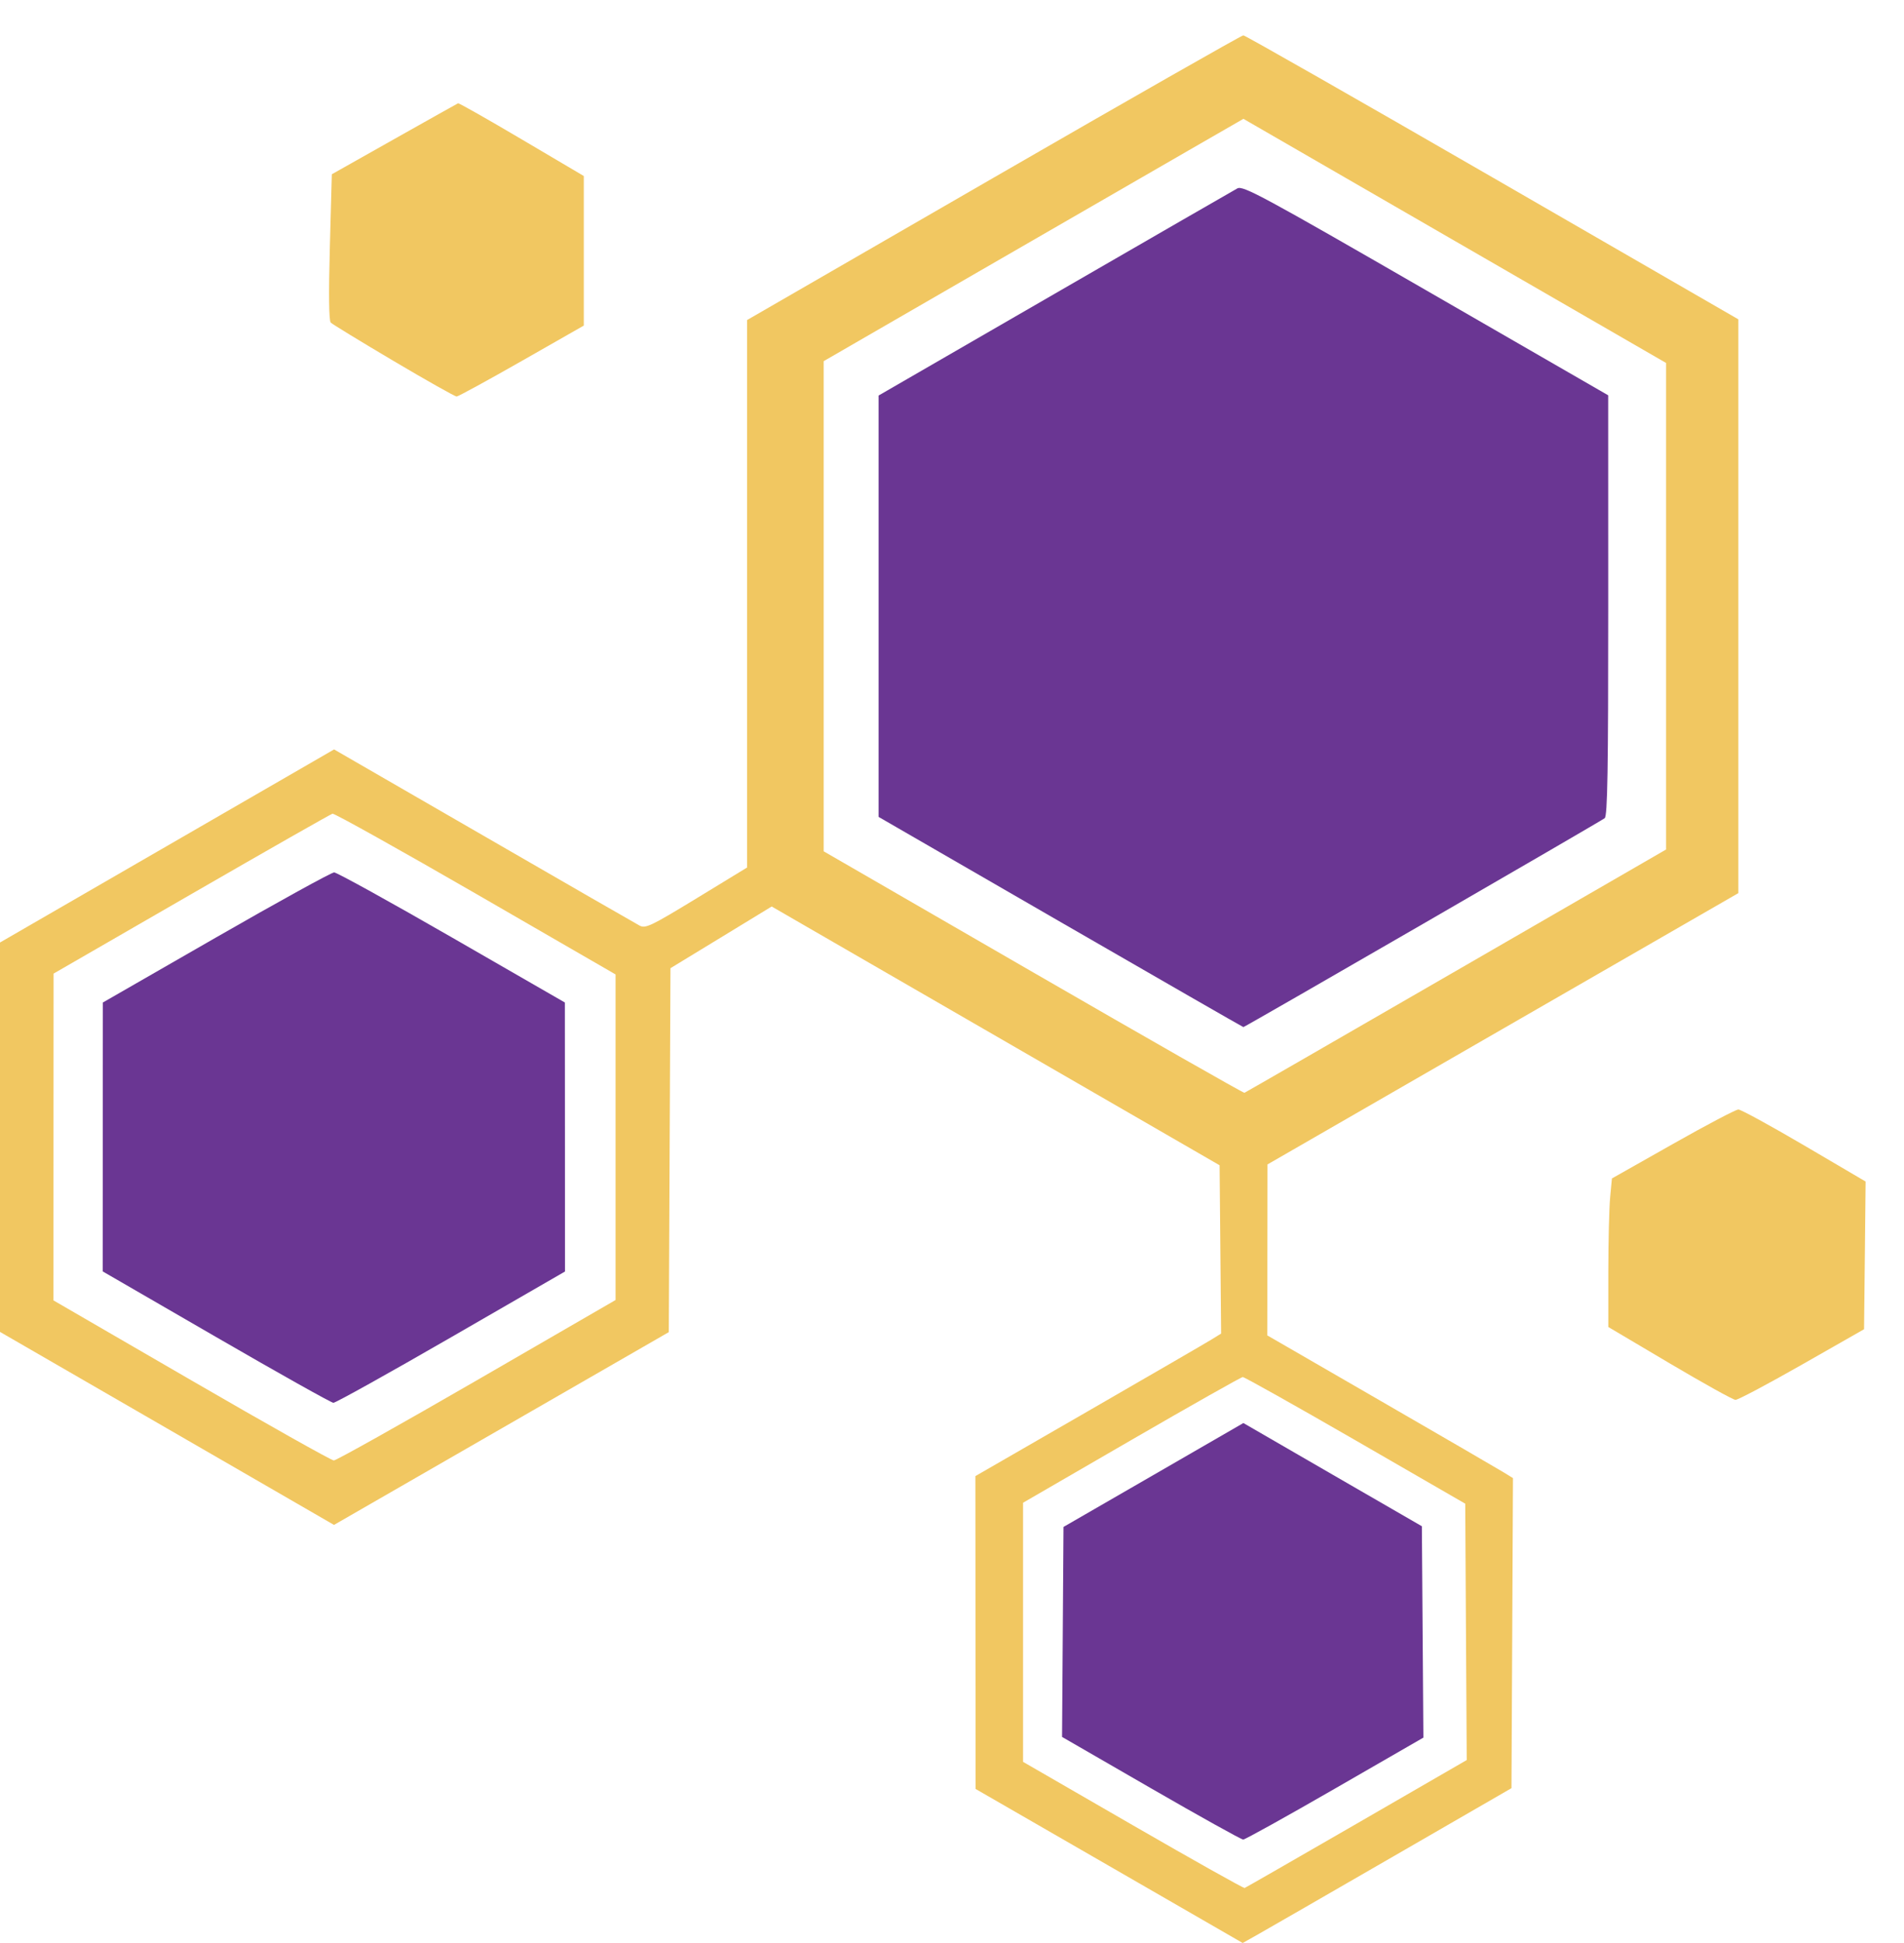 <svg width="50" height="51" viewBox="0 0 50 51" fill="none" xmlns="http://www.w3.org/2000/svg">
<path fill-rule="evenodd" clip-rule="evenodd" d="M29.127 48.978L25.62 46.957L25.617 42.851L25.614 38.745L28.593 37.028C30.231 36.083 31.683 35.242 31.819 35.157L32.067 35.004L32.047 32.795L32.027 30.586L26.146 27.19L20.265 23.794L18.936 24.604L17.607 25.413L17.585 30.189L17.563 34.966L13.167 37.496L8.771 40.026L4.386 37.493L0 34.96V29.849V24.739L4.386 22.205L8.773 19.671L12.697 21.936C14.855 23.183 16.699 24.244 16.794 24.294C16.951 24.378 17.091 24.311 18.293 23.579L19.618 22.771V15.586V8.401L26.093 4.664C29.653 2.609 32.605 0.928 32.651 0.928C32.697 0.928 35.64 2.605 39.192 4.655L45.65 8.382V15.912V23.443L39.467 27.003L33.285 30.564L33.282 32.807L33.279 35.051L36.258 36.772C37.896 37.718 39.348 38.561 39.484 38.645L39.731 38.797L39.712 42.867L39.692 46.936L36.58 48.733C34.869 49.721 33.281 50.635 33.051 50.765L32.634 51L29.127 48.978ZM35.627 47.868L38.517 46.198L38.497 42.834L38.478 39.469L35.595 37.805C34.01 36.891 32.678 36.144 32.635 36.145C32.593 36.147 31.277 36.89 29.712 37.796L26.866 39.444V42.844V46.245L29.75 47.91C31.336 48.825 32.657 49.566 32.685 49.556C32.713 49.545 34.037 48.786 35.627 47.868ZM12.522 36.23L16.165 34.123V29.85V25.577L12.493 23.456C10.473 22.29 8.78 21.346 8.732 21.358C8.683 21.371 7.015 22.32 5.025 23.468L1.407 25.555L1.405 29.844L1.404 34.133L5.028 36.233C7.021 37.388 8.703 38.334 8.766 38.334C8.828 38.335 10.519 37.388 12.522 36.23ZM38.239 25.482L43.752 22.298V15.912V9.527L38.202 6.323L32.653 3.119L31.201 3.955C30.403 4.414 27.923 5.846 25.69 7.135L21.63 9.48V15.912V22.345L27.132 25.523C30.158 27.271 32.655 28.694 32.68 28.684C32.706 28.674 35.208 27.233 38.239 25.482Z" fill="#F1C761"/>
<path d="M2.697 33.372L5.674 35.094C7.312 36.042 8.698 36.819 8.755 36.821C8.811 36.823 10.203 36.049 11.847 35.1L14.837 33.375L14.836 29.845L14.834 26.314L11.867 24.606C10.236 23.667 8.844 22.899 8.775 22.899C8.705 22.899 7.31 23.667 5.674 24.606L2.701 26.314L2.699 29.843L2.697 33.372Z" fill="#6A3693"/>
<path d="M8.686 8.468C8.728 8.51 9.472 8.964 10.339 9.477C11.206 9.99 11.95 10.409 11.991 10.408C12.033 10.407 12.801 9.988 13.699 9.476L15.331 8.546V6.583V4.62L13.699 3.657C12.801 3.127 12.05 2.701 12.029 2.711C12.008 2.72 11.254 3.143 10.352 3.651L8.714 4.574L8.662 6.483C8.628 7.731 8.637 8.418 8.686 8.468Z" fill="#F1C761"/>
<path d="M27.89 45.591L30.224 46.938C31.507 47.678 32.598 48.285 32.647 48.285C32.695 48.285 33.78 47.683 35.057 46.947L37.379 45.609L37.359 42.835L37.339 40.061L34.995 38.707L32.652 37.352L30.29 38.716L27.928 40.079L27.909 42.835L27.89 45.591Z" fill="#6A3693"/>
<path d="M42.235 34.831L43.848 35.786C44.735 36.311 45.511 36.742 45.574 36.744C45.637 36.747 46.422 36.33 47.32 35.819L48.951 34.89L48.972 32.951L48.992 31.013L47.381 30.067C46.495 29.547 45.716 29.122 45.651 29.122C45.585 29.122 44.811 29.529 43.931 30.027L42.33 30.932L42.283 31.431C42.257 31.705 42.236 32.583 42.235 33.381L42.235 34.831Z" fill="#F1C761"/>
<path d="M23.072 21.442L27.85 24.201C30.478 25.718 32.639 26.959 32.652 26.959C32.692 26.959 42.038 21.558 42.14 21.476C42.214 21.417 42.234 20.208 42.233 15.888L42.232 10.376L37.445 7.616C33.168 5.15 32.641 4.865 32.494 4.945C32.404 4.994 30.247 6.237 27.701 7.708L23.072 10.382V15.912V21.442Z" fill="#6A3693"/>
</svg>
